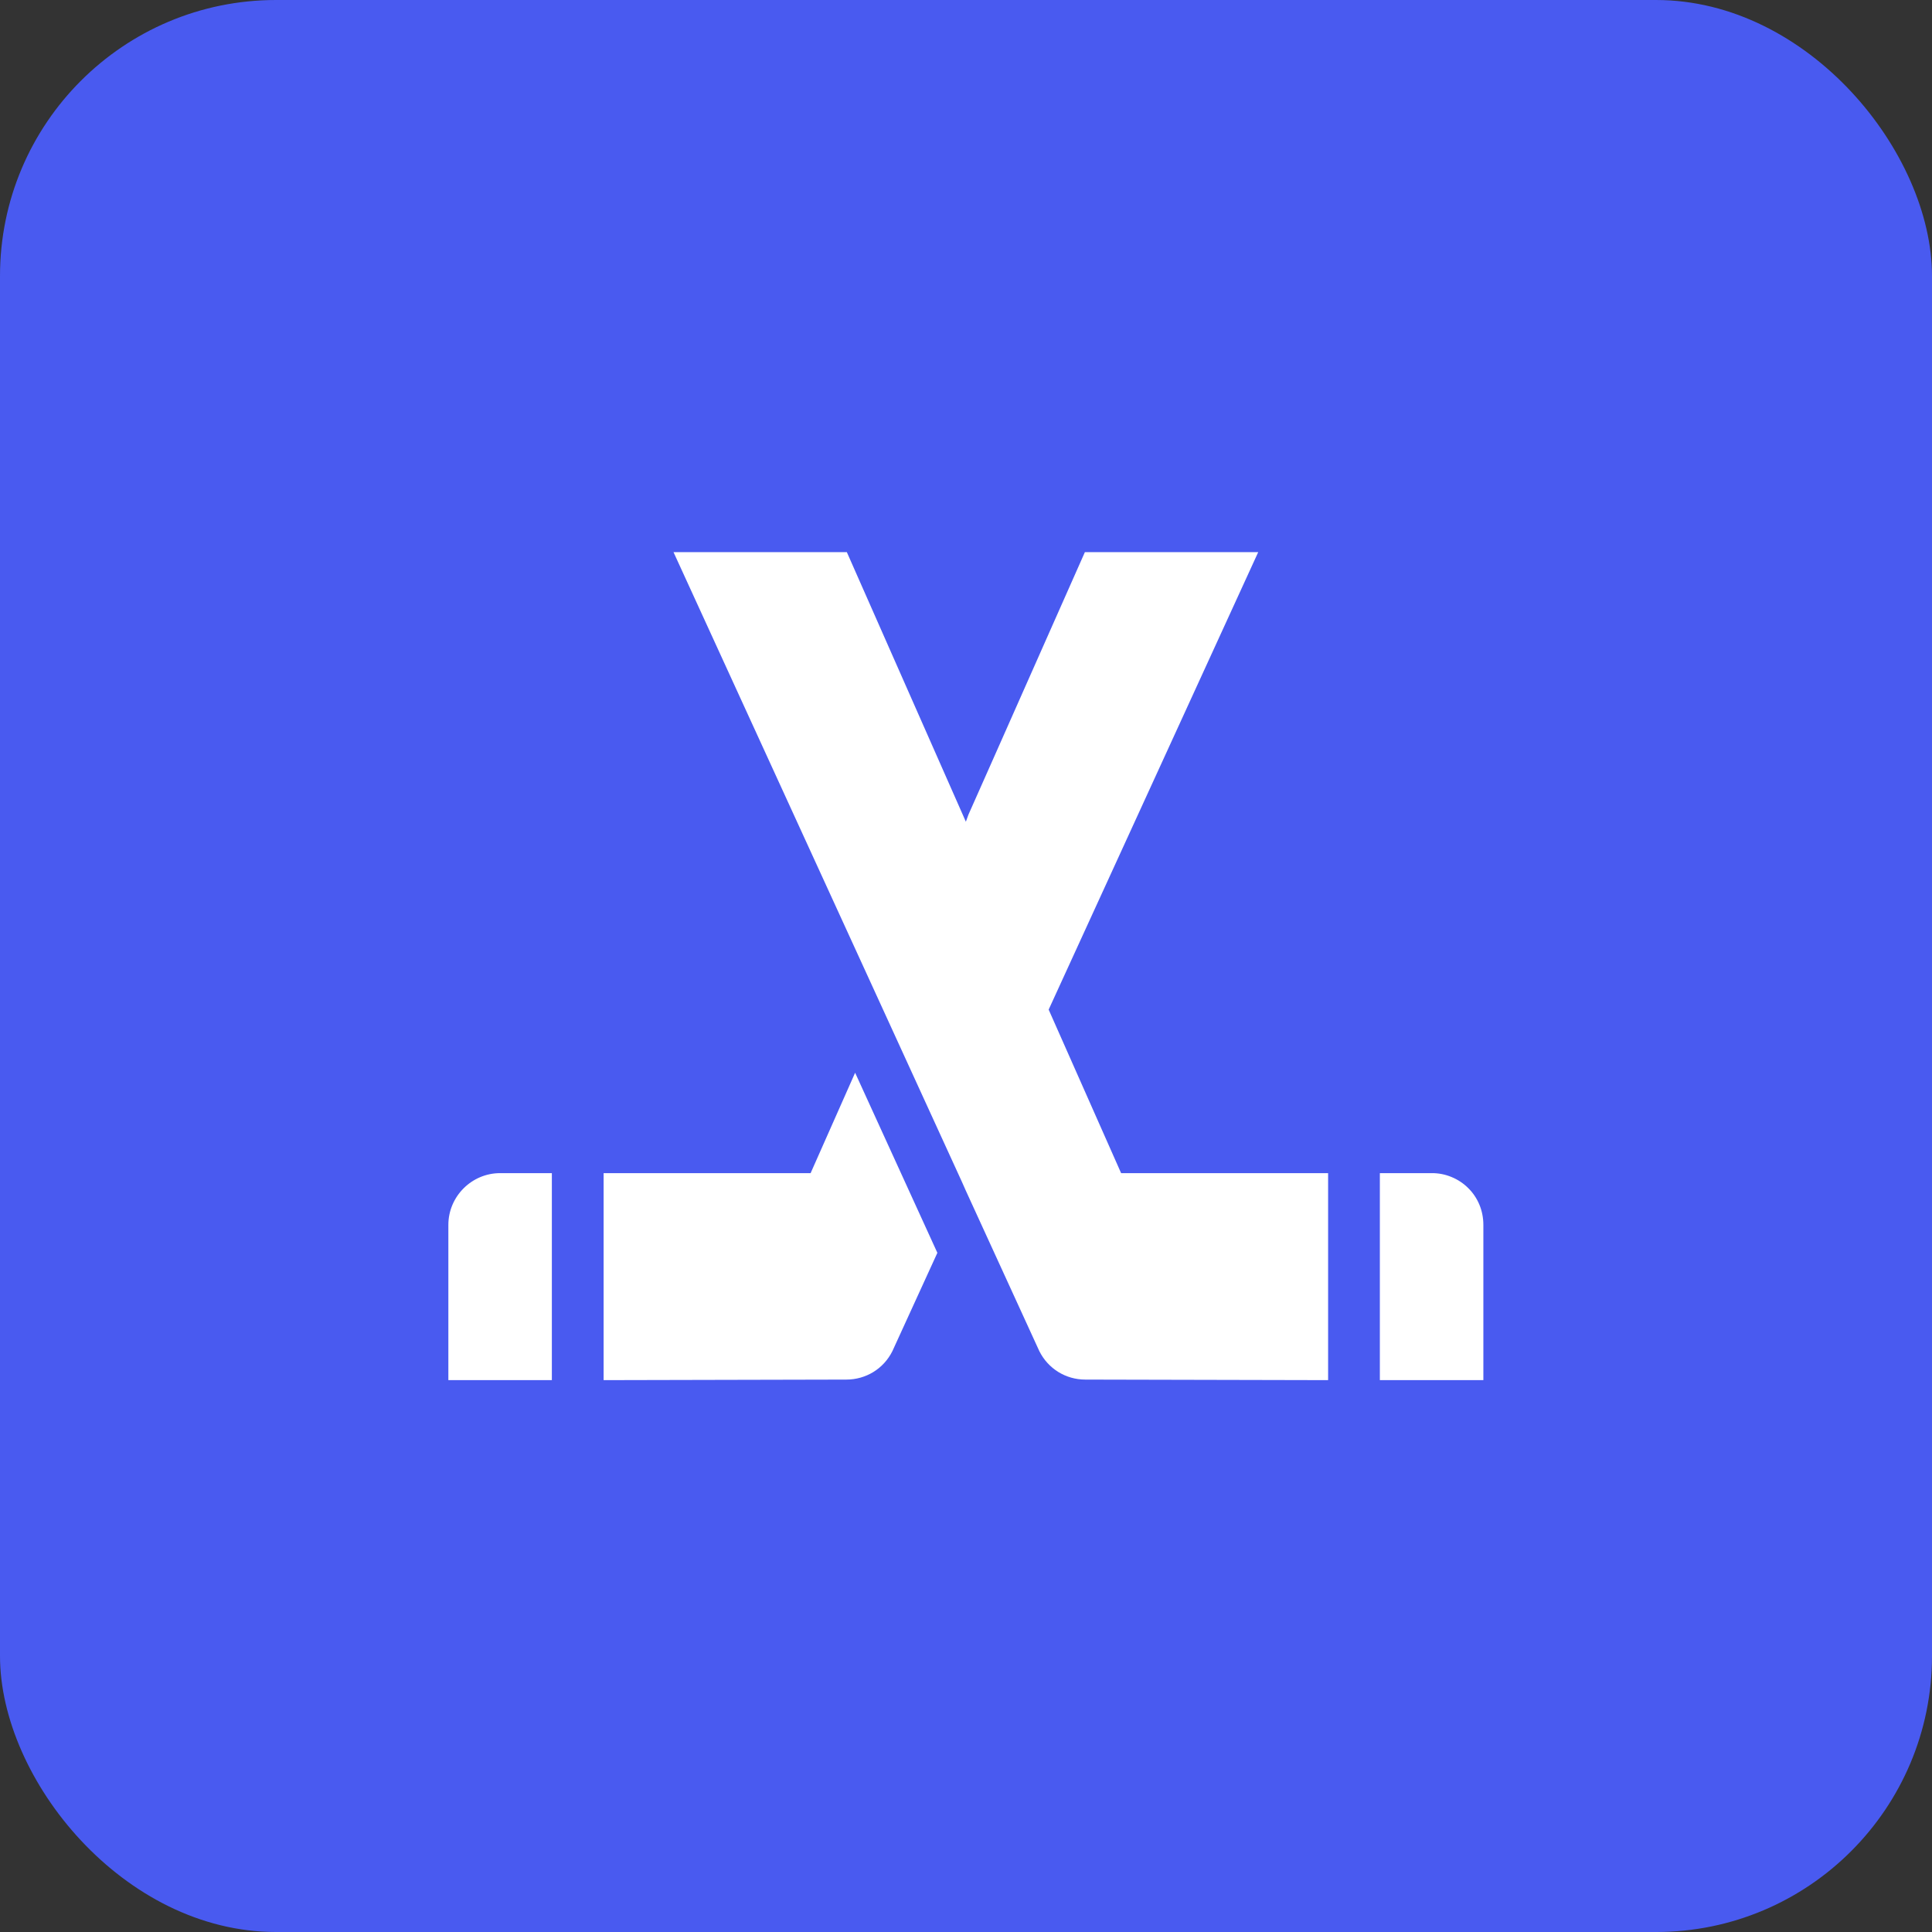 <svg width="28" height="28" viewBox="0 0 28 28" fill="none" xmlns="http://www.w3.org/2000/svg">
<rect x="0" y="0" width="28" height="28" fill="#333333" stroke="none"/>
<rect width="28" height="28" rx="4" fill="#495AF0"/>
<path d="M6.498 17.752V20.002H7.998V17.002H7.248C6.836 17.002 6.498 17.34 6.498 17.752ZM11.748 17.002H8.748V20.002L12.265 19.994C12.55 19.994 12.806 19.837 12.933 19.582L13.585 18.157L12.393 15.547L11.748 17.002ZM21.28 17.22C21.21 17.15 21.127 17.095 21.036 17.058C20.945 17.02 20.847 17.001 20.748 17.002H19.998V20.002H21.498V17.752C21.498 17.542 21.416 17.355 21.28 17.22ZM15.198 14.632L18.235 8.002H15.723L14.403 10.979L14.036 11.805L13.998 11.909L12.273 8.002H9.761L12.798 14.632L13.938 17.122L13.998 17.257L15.063 19.582C15.191 19.837 15.445 19.994 15.73 19.994L19.248 20.002V17.002H16.248L15.198 14.632Z" fill="white"/>
</svg>
